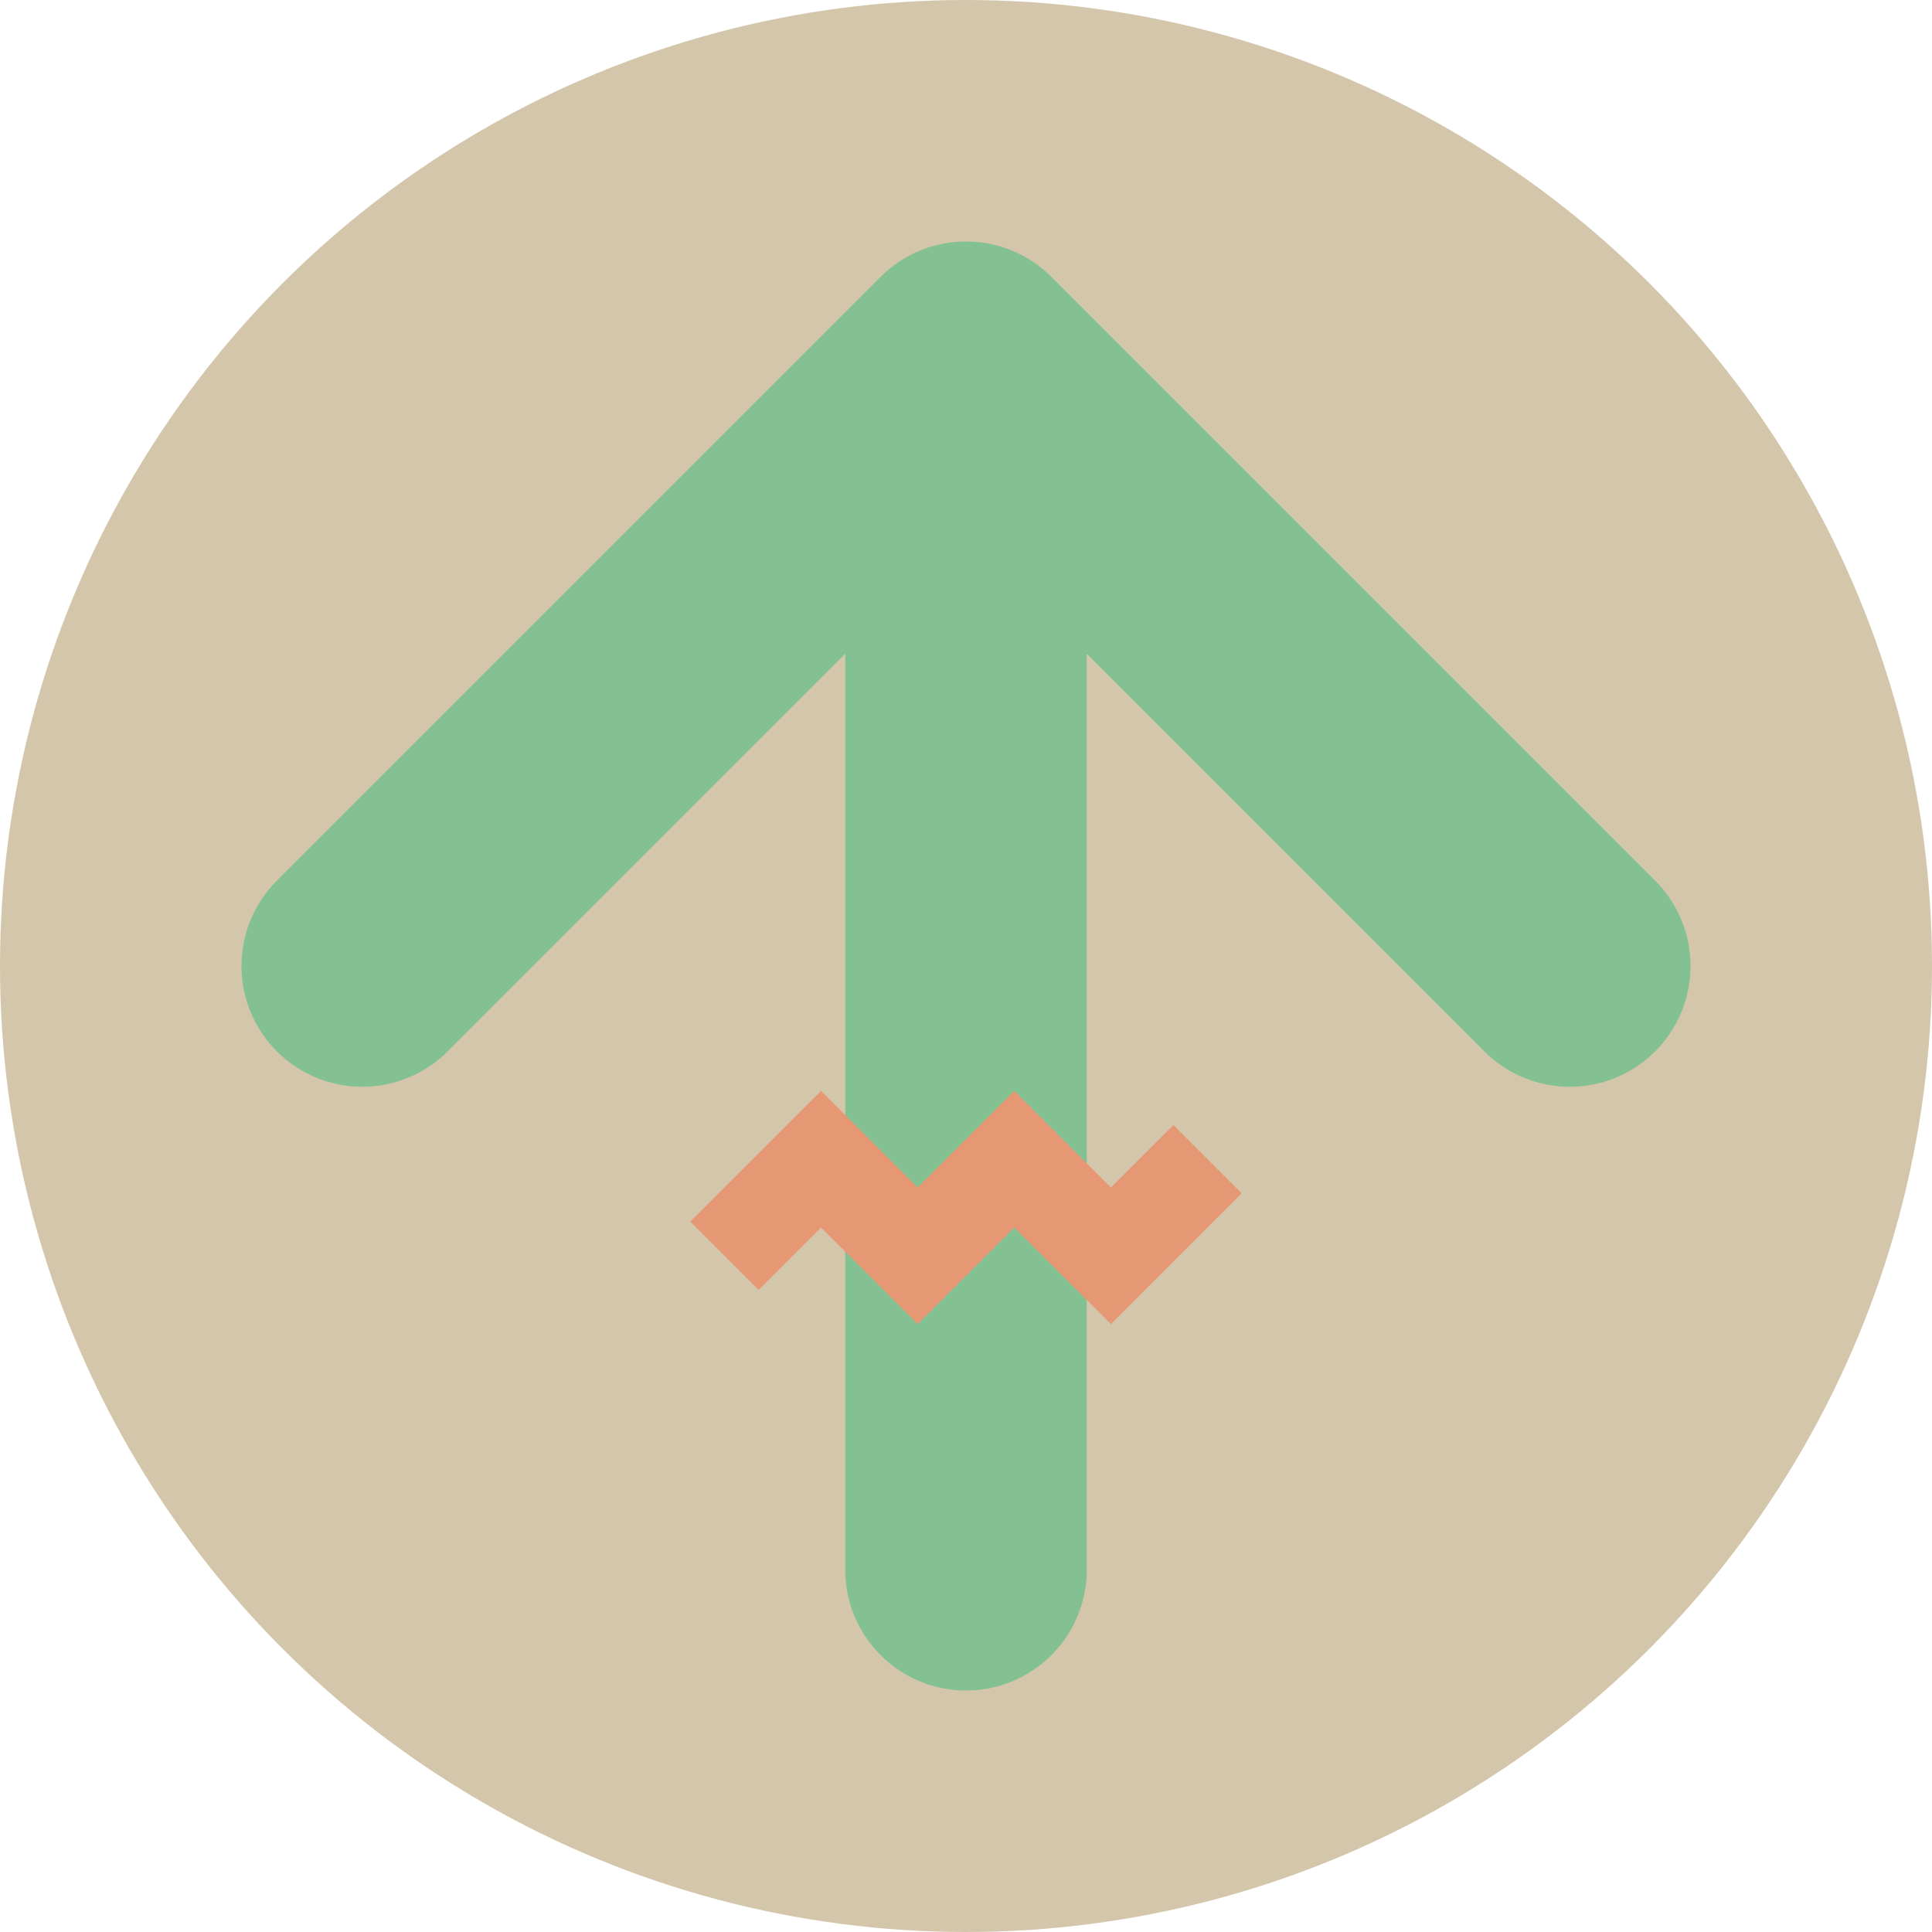 <svg xmlns="http://www.w3.org/2000/svg" width="16" height="16" version="1.1">
 <circle style="fill:#d3c6aa" cx="8" cy="8" r="8"/>
 <path style="fill:none;stroke:#83c092;stroke-width:2;stroke-linecap:round;stroke-linejoin:round" d="M 8,13 V 3 M 3,8 8,3 13,8"/>
 <path style="fill:none;stroke:#e69875;stroke-width:0.8" d="M 6,10.4 6.8,9.6 7.6,10.4 8.4,9.6 9.2,10.4 10,9.6"/>
</svg>
